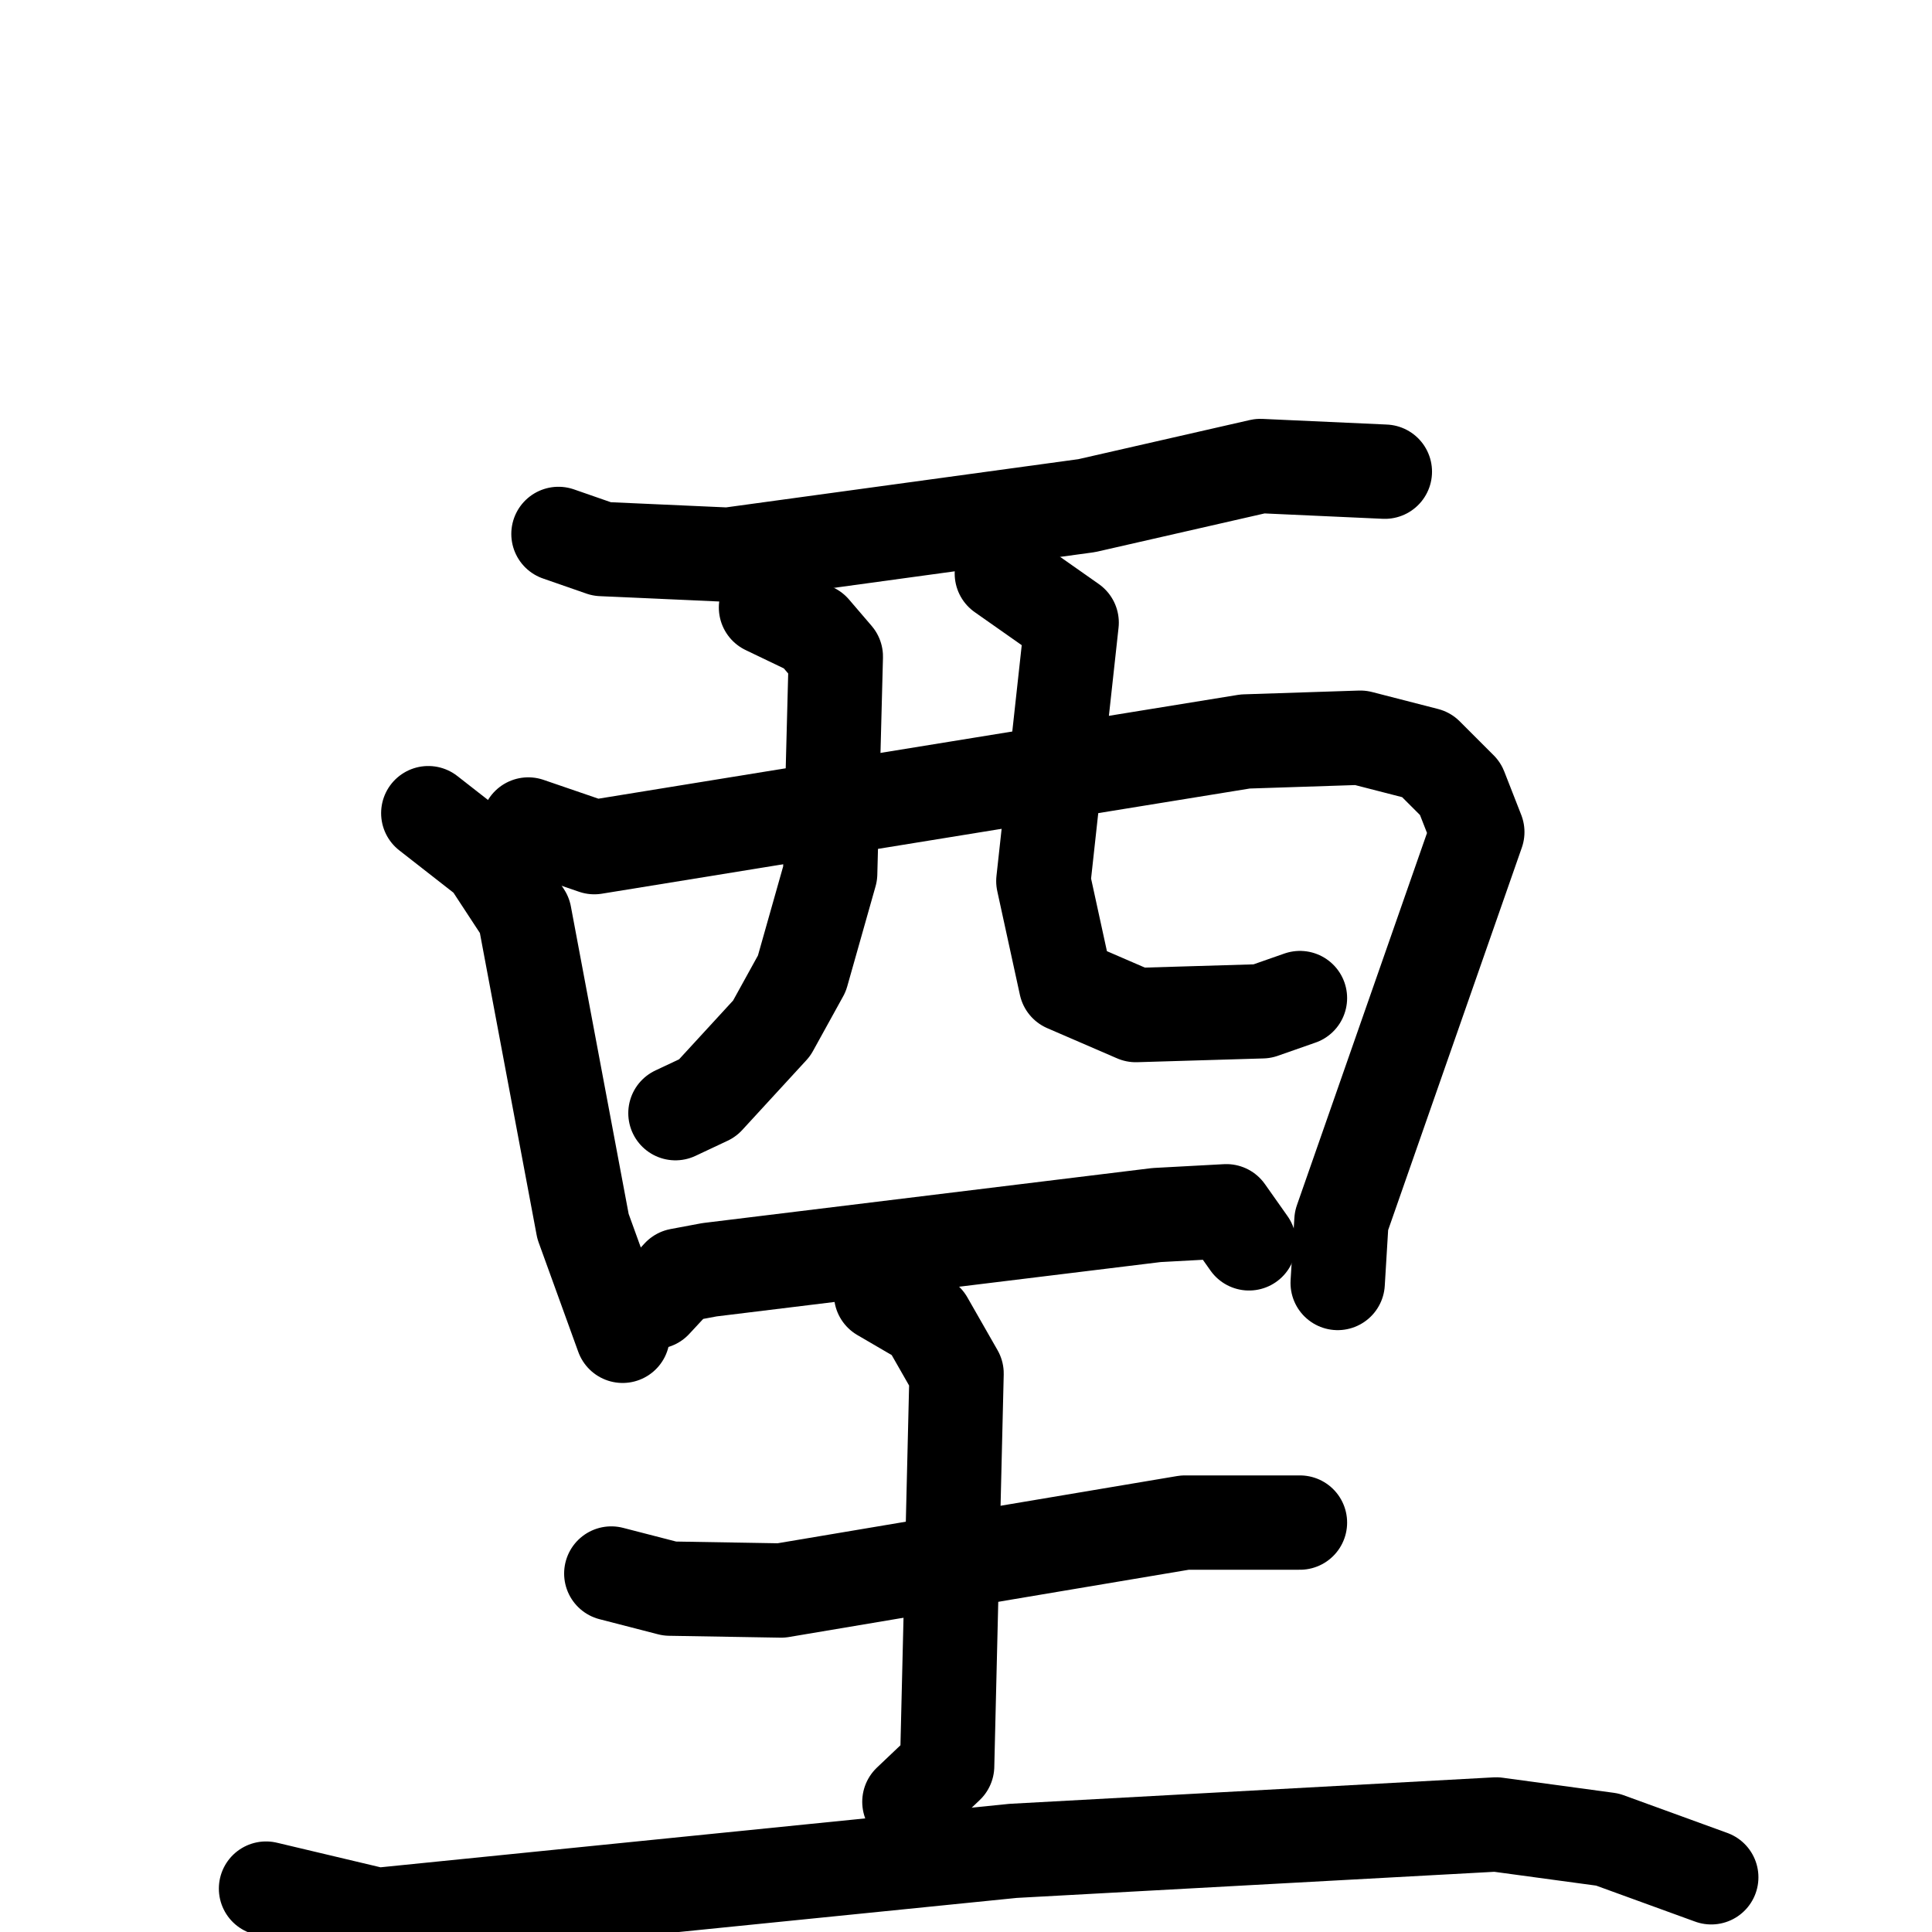 <svg xmlns="http://www.w3.org/2000/svg" viewBox="0 0 1024 1024">
  <g style="fill:none;stroke:#000000;stroke-width:50;stroke-linecap:round;stroke-linejoin:round;" transform="scale(1, 1) translate(0, 0)">
    <path d="M 296.0,283.0 L 319.0,291.0 L 386.0,294.0 L 576.0,268.0 L 668.0,247.0 L 734.0,250.0"/>
    <path d="M 227.0,431.0 L 259.0,456.0 L 278.0,485.0 L 309.0,650.0 L 330.0,708.0"/>
    <path d="M 280.0,437.0 L 315.0,449.0 L 660.0,393.0 L 721.0,391.0 L 756.0,400.0 L 774.0,418.0 L 783.0,441.0 L 711.0,647.0 L 709.0,680.0"/>
    <path d="M 406.0,322.0 L 431.0,334.0 L 443.0,348.0 L 440.0,463.0 L 425.0,516.0 L 409.0,545.0 L 375.0,582.0 L 358.0,590.0"/>
    <path d="M 531.0,304.0 L 568.0,330.0 L 553.0,467.0 L 565.0,522.0 L 602.0,538.0 L 669.0,536.0 L 689.0,529.0"/>
    <path d="M 347.0,690.0 L 360.0,676.0 L 376.0,673.0 L 613.0,644.0 L 650.0,642.0 L 662.0,659.0"/>
    <path d="M 324.0,834.0 L 355.0,842.0 L 414.0,843.0 L 628.0,807.0 L 689.0,807.0"/>
    <path d="M 467.0,686.0 L 491.0,700.0 L 507.0,728.0 L 502.0,936.0 L 482.0,955.0"/>
    <path d="M 141.0,1001.0 L 200.0,1015.0 L 537.0,981.0 L 793.0,967.0 L 852.0,975.0 L 907.0,995.0"/>
  </g>
</svg>
